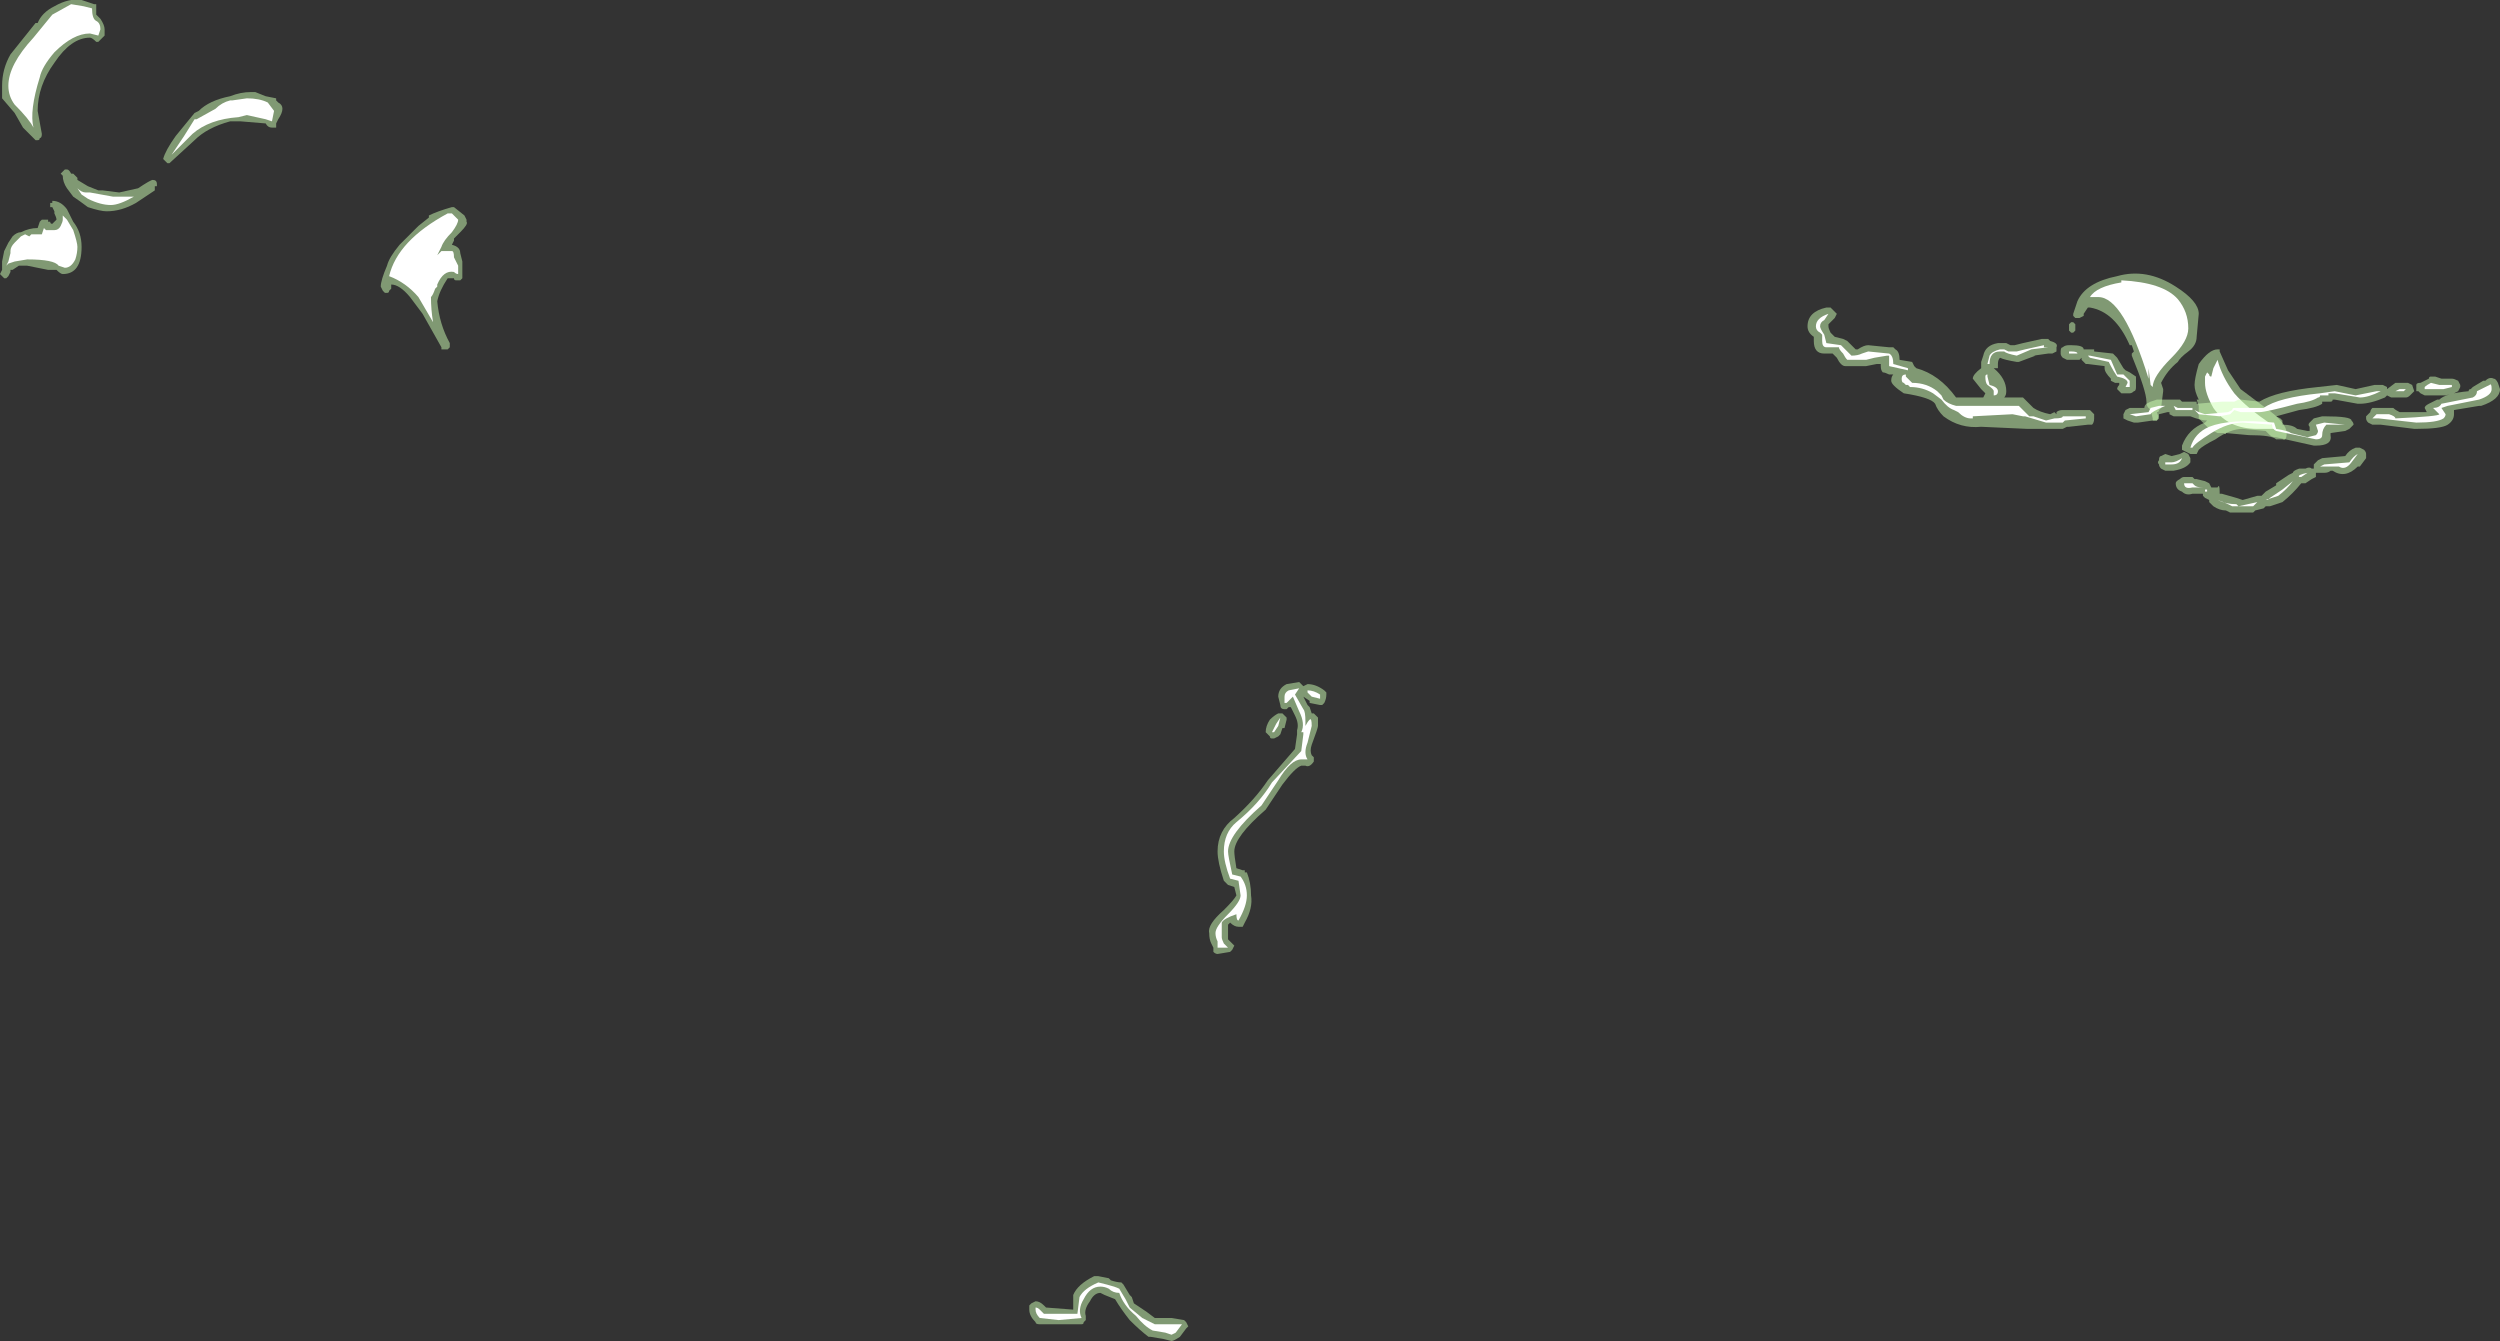 <?xml version="1.0" encoding="UTF-8" standalone="no"?>
<svg xmlns:ffdec="https://www.free-decompiler.com/flash" xmlns:xlink="http://www.w3.org/1999/xlink" ffdec:objectType="shape" height="32.05px" width="59.75px" xmlns="http://www.w3.org/2000/svg">
  <rect width="100%" height="100%" fill="#333333" stroke="none"/>
  <g transform="matrix(1.0, 0.0, 0.0, 1.0, 27.3, 34.9)">
    <path d="M22.6 -27.55 L22.5 -27.4 22.5 -27.35 22.4 -27.3 22.3 -27.3 22.25 -27.35 22.25 -27.4 22.35 -27.7 Q22.55 -28.15 23.3 -28.3 24.0 -28.5 24.7 -28.05 25.25 -27.7 25.25 -27.4 L25.2 -26.85 Q25.2 -26.65 25.0 -26.5 24.8 -26.35 24.75 -26.25 24.5 -26.05 24.35 -25.75 L24.4 -25.6 24.4 -25.55 24.35 -25.15 24.3 -25.1 Q24.3 -25.05 24.25 -25.05 L24.3 -24.9 24.25 -24.85 24.15 -24.85 24.15 -24.9 24.1 -25.1 24.05 -25.15 Q24.0 -25.2 24.0 -25.3 24.0 -25.55 23.65 -26.4 L23.65 -26.45 23.7 -26.5 23.65 -26.65 23.6 -26.65 Q23.25 -27.45 22.65 -27.55 L22.6 -27.55 M22.15 -27.05 L22.15 -27.15 22.2 -27.2 22.25 -27.2 22.3 -27.15 22.3 -27.0 22.25 -26.95 22.2 -26.95 22.15 -27.0 22.15 -27.05 M26.25 -25.6 L26.85 -25.15 Q27.35 -24.8 27.35 -24.55 27.35 -24.35 27.25 -24.4 L27.1 -24.4 Q27.0 -24.5 26.45 -24.5 L25.9 -24.55 Q25.9 -24.5 25.85 -24.55 L25.7 -24.55 Q25.6 -24.6 25.5 -24.65 L25.25 -24.9 25.25 -25.2 25.2 -25.35 25.25 -25.35 Q25.15 -25.55 25.15 -25.7 25.15 -25.85 25.25 -26.2 25.5 -26.55 25.7 -26.55 L25.75 -26.55 25.75 -26.5 25.95 -26.05 Q26.15 -25.75 26.25 -25.6 M-21.8 -32.6 Q-21.55 -32.7 -21.3 -32.7 L-21.2 -32.7 -20.95 -32.6 -20.7 -32.55 -20.7 -32.5 -20.65 -32.45 Q-20.55 -32.4 -20.55 -32.3 -20.55 -32.2 -20.65 -32.05 L-20.7 -31.95 -20.7 -31.85 -20.8 -31.85 Q-20.9 -31.85 -20.95 -31.95 L-21.55 -32.0 -21.8 -32.0 Q-22.35 -31.85 -22.65 -31.55 L-23.25 -31.0 -23.3 -31.0 -23.4 -31.1 Q-23.35 -31.3 -23.1 -31.65 L-22.65 -32.2 -22.55 -32.25 Q-22.3 -32.5 -21.8 -32.6 M-18.05 -28.55 Q-18.0 -28.75 -17.75 -29.05 L-17.3 -29.5 -17.05 -29.7 -17.05 -29.75 Q-16.85 -29.85 -16.5 -29.95 L-16.45 -29.95 -16.2 -29.75 -16.15 -29.65 -16.15 -29.6 Q-16.1 -29.55 -16.3 -29.35 L-16.45 -29.2 -16.45 -29.15 -16.5 -29.05 Q-16.3 -29.0 -16.3 -28.85 L-16.25 -28.65 -16.25 -28.25 -16.3 -28.2 -16.4 -28.2 Q-16.45 -28.2 -16.45 -28.25 L-16.6 -28.25 Q-16.8 -27.95 -16.85 -27.7 -16.8 -27.15 -16.55 -26.7 L-16.55 -26.6 -16.6 -26.55 -16.75 -26.55 -16.75 -26.6 -17.2 -27.4 -17.5 -27.8 Q-17.75 -28.1 -17.95 -28.1 L-17.95 -28.0 -18.0 -27.95 Q-18.0 -27.9 -18.05 -27.9 L-18.1 -27.9 -18.15 -27.95 -18.2 -28.05 Q-18.2 -28.2 -18.05 -28.55 M-25.0 -34.8 L-25.0 -34.55 -24.9 -34.45 Q-24.8 -34.3 -24.8 -34.2 L-24.8 -34.05 -24.95 -33.9 -25.0 -33.9 Q-25.1 -34.0 -25.15 -34.0 -25.6 -34.0 -26.0 -33.4 -26.4 -32.85 -26.4 -32.25 L-26.3 -31.7 Q-26.3 -31.6 -26.35 -31.6 -26.35 -31.55 -26.4 -31.55 L-26.45 -31.55 Q-26.55 -31.65 -26.75 -31.85 L-26.95 -32.2 -27.25 -32.55 -27.25 -32.85 Q-27.25 -33.25 -27.05 -33.6 L-26.45 -34.35 -26.4 -34.35 Q-26.3 -34.6 -26.0 -34.75 -25.65 -34.95 -25.35 -34.9 L-25.05 -34.8 -25.0 -34.8 M-26.15 -29.6 L-26.1 -29.6 Q-26.1 -29.55 -26.05 -29.55 L-25.95 -29.65 Q-25.95 -29.7 -26.0 -29.8 L-26.0 -29.85 -26.05 -29.95 -26.1 -29.95 -26.1 -30.05 -26.05 -30.05 -26.05 -30.1 Q-25.85 -30.1 -25.7 -29.9 L-25.55 -29.6 Q-25.35 -29.35 -25.35 -29.0 -25.35 -28.35 -25.8 -28.35 -25.85 -28.35 -25.95 -28.45 L-26.15 -28.45 -26.65 -28.55 -26.85 -28.55 -27.0 -28.45 -27.05 -28.45 -27.05 -28.4 -27.1 -28.3 -27.15 -28.25 -27.2 -28.25 -27.3 -28.35 -27.25 -28.45 -27.25 -28.65 -27.2 -28.9 -27.1 -29.1 -27.0 -29.25 Q-26.9 -29.35 -26.8 -29.35 -26.6 -29.45 -26.4 -29.45 L-26.35 -29.6 -26.3 -29.65 -26.15 -29.65 -26.15 -29.6 M-24.0 -30.4 Q-23.7 -30.6 -23.65 -30.6 -23.55 -30.6 -23.55 -30.5 L-23.55 -30.45 -23.6 -30.45 -23.6 -30.35 -24.05 -30.05 Q-24.4 -29.85 -24.75 -29.85 -24.9 -29.85 -25.2 -29.95 -25.4 -30.1 -25.55 -30.2 L-25.7 -30.4 Q-25.8 -30.55 -25.8 -30.7 L-25.85 -30.75 -25.75 -30.85 -25.7 -30.85 Q-25.65 -30.85 -25.6 -30.75 L-25.55 -30.75 -25.45 -30.65 -25.45 -30.6 -25.2 -30.45 -24.95 -30.35 -24.85 -30.35 -24.45 -30.3 -24.0 -30.4" fill="#cdffb4" fill-opacity="0.502" fill-rule="evenodd" stroke="none"/>
    <path d="M22.65 -27.8 Q22.8 -28.05 23.4 -28.15 L23.4 -28.2 Q24.4 -28.15 24.75 -27.75 25.0 -27.45 25.0 -27.05 25.0 -26.75 24.6 -26.35 24.15 -25.9 24.15 -25.65 L24.1 -25.7 24.05 -26.1 24.05 -25.85 Q23.45 -27.8 22.85 -27.8 L22.65 -27.8 M25.5 -25.95 Q25.5 -25.9 25.55 -25.9 L25.6 -26.1 25.7 -26.3 Q25.8 -25.9 26.1 -25.5 26.4 -25.15 27.0 -24.75 L27.05 -24.65 26.65 -24.65 Q25.95 -24.65 25.6 -25.15 25.4 -25.5 25.4 -25.75 L25.4 -25.9 25.45 -26.0 25.5 -25.95 M-22.6 -32.05 L-22.15 -32.3 Q-22.0 -32.45 -21.8 -32.5 L-21.75 -32.5 -21.4 -32.55 Q-21.1 -32.55 -20.9 -32.45 L-20.75 -32.25 -20.8 -32.0 -20.95 -32.05 -21.4 -32.15 -21.6 -32.1 Q-22.3 -32.05 -22.7 -31.7 -23.05 -31.35 -23.2 -31.2 L-22.9 -31.65 -22.65 -32.05 -22.6 -32.05 M-16.4 -29.7 L-16.35 -29.65 Q-16.35 -29.55 -16.5 -29.35 -16.7 -29.15 -16.75 -29.0 L-16.85 -28.8 -16.75 -28.9 -16.5 -28.9 Q-16.45 -28.9 -16.45 -28.75 L-16.35 -28.55 -16.35 -28.35 Q-16.4 -28.35 -16.45 -28.4 -16.7 -28.45 -16.85 -28.1 L-16.85 -28.05 -16.9 -28.0 Q-16.95 -27.85 -17.0 -27.8 -17.0 -27.5 -16.95 -27.2 L-17.3 -27.8 Q-17.6 -28.15 -18.0 -28.3 -17.8 -29.15 -16.6 -29.8 L-16.5 -29.8 -16.4 -29.7 M-25.3 -34.75 L-25.1 -34.7 Q-25.1 -34.45 -25.0 -34.4 -24.9 -34.35 -24.9 -34.2 L-24.95 -34.05 -25.15 -34.1 Q-25.55 -34.1 -26.0 -33.65 -26.3 -33.3 -26.35 -33.05 -26.6 -32.25 -26.5 -31.85 -26.6 -32.05 -26.95 -32.4 -27.1 -32.6 -27.1 -32.85 -27.1 -33.35 -26.5 -34.0 L-26.05 -34.55 -25.6 -34.8 -25.3 -34.75 M-26.6 -29.25 L-26.55 -29.3 -26.3 -29.3 -26.25 -29.45 -26.2 -29.4 -26.0 -29.4 Q-25.9 -29.4 -25.85 -29.5 -25.8 -29.6 -25.8 -29.65 L-25.8 -29.75 -25.7 -29.65 -25.55 -29.4 Q-25.45 -29.1 -25.45 -29.0 -25.45 -28.85 -25.5 -28.7 -25.6 -28.5 -25.75 -28.5 L-25.9 -28.55 Q-26.0 -28.7 -26.65 -28.7 L-26.95 -28.65 -27.1 -28.6 -27.15 -28.55 -27.1 -28.65 -27.05 -28.85 -27.05 -28.9 Q-27.05 -29.0 -26.95 -29.1 L-26.8 -29.25 -26.7 -29.3 -26.6 -29.25 M-24.3 -30.2 L-24.1 -30.2 Q-24.45 -30.0 -24.65 -30.0 -24.9 -30.0 -25.2 -30.15 L-25.35 -30.25 -25.45 -30.4 Q-25.35 -30.3 -25.25 -30.3 L-25.15 -30.3 -24.6 -30.2 -24.3 -30.2" fill="#ffffff" fill-rule="evenodd" stroke="none"/>
    <path d="M3.75 -18.6 Q3.8 -18.55 3.85 -18.5 L3.95 -18.55 Q4.15 -18.55 4.35 -18.4 L4.4 -18.35 4.4 -18.3 Q4.4 -18.2 4.35 -18.1 L4.3 -18.05 4.25 -18.05 4.0 -18.1 4.0 -18.15 3.85 -18.25 3.95 -18.05 4.0 -18.0 4.05 -17.85 4.1 -17.85 4.2 -17.75 4.2 -17.55 Q4.2 -17.5 4.05 -17.1 4.0 -16.95 4.05 -16.85 L4.1 -16.8 4.1 -16.7 Q4.0 -16.55 3.9 -16.6 L3.8 -16.6 Q3.65 -16.55 3.35 -16.15 L2.95 -15.55 Q2.2 -14.9 2.2 -14.55 2.2 -14.45 2.25 -14.15 L2.4 -14.1 2.45 -14.1 2.45 -14.05 2.5 -14.05 Q2.6 -13.8 2.6 -13.5 2.65 -13.2 2.45 -12.85 L2.4 -12.75 2.3 -12.75 Q2.2 -12.75 2.1 -12.85 L2.05 -12.8 2.05 -12.45 2.2 -12.3 2.15 -12.2 2.1 -12.15 1.8 -12.1 Q1.75 -12.1 1.7 -12.15 1.7 -12.2 1.7 -12.25 L1.65 -12.35 Q1.6 -12.45 1.6 -12.6 1.55 -12.8 1.95 -13.15 2.2 -13.4 2.25 -13.5 L2.2 -13.7 2.05 -13.75 1.95 -13.85 Q1.8 -14.3 1.8 -14.55 1.8 -15.05 2.2 -15.35 2.7 -15.8 3.0 -16.25 L3.65 -17.0 3.7 -17.35 3.7 -17.45 Q3.75 -17.6 3.65 -17.8 L3.55 -18.0 3.5 -18.0 3.45 -17.95 3.4 -17.95 Q3.3 -17.95 3.3 -18.05 L3.25 -18.25 Q3.25 -18.45 3.45 -18.55 L3.75 -18.6 M3.25 -17.85 L3.35 -17.85 3.45 -17.75 3.45 -17.7 3.4 -17.5 3.35 -17.5 3.3 -17.35 3.25 -17.3 3.15 -17.25 3.1 -17.25 Q3.05 -17.25 3.05 -17.3 L2.95 -17.4 Q2.95 -17.55 3.05 -17.7 3.15 -17.8 3.25 -17.85 M3.8 -18.3 L3.8 -18.3 M1.0 -3.35 L1.05 -3.3 1.1 -3.2 1.05 -3.15 0.9 -2.95 Q0.75 -2.85 0.7 -2.85 L0.5 -2.9 0.2 -2.95 0.15 -2.95 Q-0.05 -3.1 -0.3 -3.35 -0.5 -3.6 -0.65 -3.85 L-0.9 -3.95 -1.0 -4.0 Q-1.15 -4.0 -1.25 -3.8 -1.4 -3.6 -1.35 -3.45 L-1.35 -3.35 -1.4 -3.3 Q-1.4 -3.25 -1.45 -3.25 L-2.45 -3.25 Q-2.55 -3.25 -2.55 -3.3 -2.7 -3.45 -2.7 -3.6 L-2.7 -3.7 -2.65 -3.75 -2.55 -3.8 Q-2.45 -3.8 -2.35 -3.7 L-2.3 -3.65 -1.65 -3.6 -1.65 -3.95 Q-1.55 -4.2 -1.15 -4.4 L-1.05 -4.4 -0.8 -4.35 -0.75 -4.3 Q-0.6 -4.25 -0.5 -4.25 L-0.45 -4.2 -0.3 -3.95 -0.25 -3.9 -0.2 -3.75 0.1 -3.55 0.3 -3.4 0.7 -3.4 1.0 -3.35" fill="#cdffb4" fill-opacity="0.502" fill-rule="evenodd" stroke="none"/>
    <path d="M3.45 -18.1 L3.4 -18.1 3.4 -18.25 Q3.4 -18.35 3.5 -18.4 L3.75 -18.45 3.65 -18.3 3.85 -17.95 Q3.9 -17.9 3.9 -17.65 L3.9 -17.55 Q3.95 -17.65 4.0 -17.7 4.05 -17.75 4.05 -17.55 L3.95 -17.15 Q3.85 -16.9 3.95 -16.75 L3.8 -16.75 Q3.55 -16.75 3.25 -16.25 L2.85 -15.65 Q2.05 -14.95 2.05 -14.55 2.05 -14.45 2.15 -14.0 L2.35 -13.95 Q2.5 -13.75 2.5 -13.5 2.5 -13.25 2.3 -12.9 2.25 -12.9 2.25 -13.05 1.95 -12.95 1.9 -12.85 1.9 -12.8 1.9 -12.5 1.9 -12.45 1.95 -12.35 L2.05 -12.25 1.8 -12.25 1.8 -12.4 Q1.75 -12.5 1.75 -12.6 1.75 -12.75 2.05 -13.05 2.35 -13.35 2.35 -13.5 L2.3 -13.85 2.1 -13.9 Q1.95 -14.3 1.95 -14.55 1.95 -15.0 2.25 -15.25 2.8 -15.7 3.1 -16.2 L3.8 -16.95 3.85 -17.35 3.85 -17.4 3.8 -17.4 Q3.9 -17.6 3.75 -17.9 L3.6 -18.25 Q3.5 -18.15 3.45 -18.1 M4.25 -18.2 L4.05 -18.25 3.95 -18.35 3.95 -18.4 Q4.1 -18.4 4.25 -18.3 L4.25 -18.2 M3.15 -17.4 L3.1 -17.4 3.2 -17.6 3.3 -17.75 3.25 -17.55 3.15 -17.4 M0.3 -3.25 L0.95 -3.25 0.8 -3.05 0.7 -3.0 0.55 -3.05 0.25 -3.1 Q0.05 -3.2 -0.15 -3.45 -0.45 -3.7 -0.55 -4.0 -0.7 -4.0 -0.8 -4.1 -0.9 -4.15 -1.0 -4.15 -1.25 -4.15 -1.4 -3.85 -1.55 -3.6 -1.45 -3.4 L-2.0 -3.35 -2.45 -3.4 Q-2.55 -3.5 -2.55 -3.6 L-2.55 -3.65 Q-2.5 -3.65 -2.45 -3.6 L-2.35 -3.5 -1.55 -3.5 -1.5 -3.9 Q-1.4 -4.1 -1.05 -4.25 L-0.85 -4.2 Q-0.65 -4.15 -0.55 -4.1 L-0.4 -3.85 -0.3 -3.65 0.0 -3.4 0.3 -3.25" fill="#ffffff" fill-rule="evenodd" stroke="none"/>
    <path d="M22.75 -26.55 L22.75 -26.5 23.2 -26.45 23.3 -26.35 23.45 -26.1 23.5 -26.05 23.6 -26.0 23.75 -25.9 23.75 -25.65 Q23.75 -25.55 23.7 -25.55 23.65 -25.5 23.6 -25.5 L23.4 -25.5 Q23.35 -25.55 23.3 -25.6 23.3 -25.65 23.35 -25.7 L23.35 -25.75 23.25 -25.75 23.15 -25.8 23.15 -25.85 Q23.0 -26.0 23.0 -26.1 L23.0 -26.15 22.6 -26.2 22.55 -26.2 22.45 -26.3 22.45 -26.35 22.4 -26.3 22.1 -26.3 22.0 -26.35 Q21.95 -26.4 21.95 -26.45 L21.95 -26.5 Q21.95 -26.6 22.0 -26.6 22.05 -26.65 22.15 -26.65 L22.2 -26.65 Q22.5 -26.65 22.5 -26.55 L22.75 -26.55 M20.85 -26.65 L21.05 -26.7 21.5 -26.8 21.65 -26.8 21.7 -26.75 Q21.9 -26.7 21.85 -26.6 L21.85 -26.5 21.75 -26.45 21.65 -26.45 21.3 -26.4 21.35 -26.4 20.95 -26.25 20.9 -26.25 Q20.6 -26.3 20.5 -26.35 20.45 -26.3 20.45 -26.2 L20.45 -26.1 20.35 -26.1 Q20.65 -25.85 20.65 -25.55 20.65 -25.45 20.6 -25.4 L21.05 -25.4 21.3 -25.15 Q21.45 -25.05 21.7 -25.0 L21.8 -25.05 21.85 -25.0 21.85 -25.05 Q21.9 -25.1 22.0 -25.1 L22.65 -25.1 22.75 -25.0 22.75 -24.9 Q22.75 -24.8 22.7 -24.75 L22.6 -24.75 22.15 -24.7 22.1 -24.7 22.0 -24.65 21.15 -24.65 20.05 -24.7 Q19.55 -24.65 19.15 -24.95 19.0 -25.1 18.95 -25.25 18.85 -25.4 18.2 -25.5 17.9 -25.7 17.9 -25.8 17.9 -25.9 17.95 -25.95 L17.85 -25.95 Q17.75 -26.0 17.7 -26.0 17.65 -26.05 17.65 -26.15 L17.65 -26.2 17.55 -26.2 17.3 -26.15 16.8 -26.15 Q16.7 -26.15 16.6 -26.35 16.55 -26.4 16.5 -26.45 L16.3 -26.45 Q16.05 -26.45 16.05 -26.75 L16.05 -26.85 Q15.9 -26.95 15.9 -27.1 15.9 -27.45 16.35 -27.55 16.4 -27.55 16.45 -27.55 L16.6 -27.4 16.55 -27.3 16.4 -27.15 16.4 -27.1 Q16.4 -27.05 16.45 -26.95 L16.55 -26.85 16.75 -26.8 16.85 -26.75 17.05 -26.55 17.1 -26.55 Q17.25 -26.65 17.35 -26.65 L17.85 -26.6 17.95 -26.6 18.0 -26.55 Q18.1 -26.5 18.1 -26.3 L18.4 -26.25 18.45 -26.15 18.5 -26.1 Q19.05 -25.95 19.45 -25.4 L20.1 -25.4 20.15 -25.5 20.05 -25.6 19.85 -25.85 Q19.85 -25.95 20.05 -26.1 L20.05 -26.15 Q20.05 -26.2 20.05 -26.25 L20.1 -26.4 Q20.15 -26.65 20.45 -26.7 L20.65 -26.7 20.75 -26.65 20.85 -26.65 M32.45 -25.6 Q32.45 -25.35 32.0 -25.2 L31.95 -25.2 31.35 -25.1 31.35 -25.0 Q31.35 -24.85 31.2 -24.75 31.05 -24.65 30.45 -24.65 L30.4 -24.65 29.6 -24.75 29.4 -24.75 29.3 -24.8 Q29.25 -24.85 29.25 -24.9 L29.25 -24.95 29.35 -25.05 Q29.35 -25.1 29.4 -25.15 L29.9 -25.15 Q29.95 -25.1 30.05 -25.05 L30.7 -25.05 30.65 -25.15 Q30.65 -25.2 30.75 -25.25 L30.95 -25.35 31.0 -25.35 Q31.15 -25.5 31.7 -25.55 31.7 -25.6 31.75 -25.6 L31.8 -25.65 32.05 -25.8 32.1 -25.8 Q32.2 -25.9 32.3 -25.85 32.35 -25.85 32.4 -25.75 L32.45 -25.6 M30.35 -25.7 L30.4 -25.55 30.3 -25.45 Q30.25 -25.4 30.2 -25.4 L29.85 -25.4 29.75 -25.45 29.7 -25.4 Q29.35 -25.25 29.1 -25.25 L29.05 -25.25 28.5 -25.35 28.45 -25.35 Q28.45 -25.3 28.4 -25.3 L28.2 -25.3 28.2 -25.25 Q28.05 -25.15 27.65 -25.1 L27.1 -24.95 27.2 -24.9 27.25 -24.85 27.25 -24.75 Q27.5 -24.75 27.6 -24.65 L27.85 -24.6 27.9 -24.6 27.9 -24.7 Q27.85 -24.75 27.9 -24.8 L28.0 -24.9 28.2 -24.95 28.25 -24.95 Q28.9 -24.95 28.9 -24.85 28.95 -24.8 28.95 -24.75 L28.85 -24.65 28.75 -24.6 28.4 -24.55 28.4 -24.5 Q28.45 -24.25 28.05 -24.25 L28.0 -24.25 27.1 -24.45 Q27.0 -24.45 26.95 -24.5 L26.85 -24.6 26.3 -24.65 Q26.0 -24.65 25.65 -24.4 25.35 -24.25 25.25 -24.15 L25.2 -24.05 25.05 -24.05 24.85 -24.15 Q24.85 -24.2 24.85 -24.25 25.0 -24.65 25.4 -24.8 L25.45 -24.85 Q25.3 -24.85 25.05 -24.95 L24.65 -24.95 24.55 -25.0 24.55 -25.05 24.5 -25.05 24.3 -25.0 24.3 -24.95 24.25 -24.85 24.15 -24.85 23.8 -24.8 23.7 -24.8 23.55 -24.85 23.45 -24.9 23.45 -25.0 23.5 -25.1 23.6 -25.15 23.95 -25.15 Q23.95 -25.2 24.0 -25.25 L24.1 -25.3 24.25 -25.35 24.8 -25.35 24.85 -25.3 25.2 -25.3 25.2 -25.25 25.8 -25.3 26.1 -25.3 26.2 -25.35 26.25 -25.35 26.7 -25.3 Q27.1 -25.55 28.1 -25.65 L28.55 -25.7 29.0 -25.6 29.45 -25.7 29.65 -25.7 29.75 -25.65 29.75 -25.6 29.95 -25.75 30.25 -25.75 30.35 -25.7 M31.5 -25.7 L31.5 -25.65 31.45 -25.55 31.35 -25.5 31.15 -25.45 30.65 -25.45 30.55 -25.5 30.5 -25.55 30.45 -25.55 Q30.45 -25.65 30.45 -25.7 30.45 -25.75 30.55 -25.75 L30.75 -25.85 Q30.75 -25.9 30.8 -25.9 L30.9 -25.9 31.05 -25.85 31.3 -25.85 Q31.35 -25.85 31.45 -25.8 L31.5 -25.7 M29.05 -23.75 Q28.75 -23.45 28.45 -23.65 L28.5 -23.65 Q28.45 -23.65 28.4 -23.65 28.35 -23.6 28.25 -23.6 L28.05 -23.6 28.05 -23.5 27.95 -23.45 27.8 -23.35 27.7 -23.35 Q27.5 -23.1 27.25 -22.9 L26.95 -22.8 26.85 -22.8 26.8 -22.75 26.6 -22.7 26.55 -22.65 26.0 -22.65 25.9 -22.7 Q25.75 -22.7 25.6 -22.8 25.55 -22.85 25.5 -22.9 L25.5 -22.95 25.4 -23.0 25.35 -23.05 25.35 -23.1 25.1 -23.1 Q24.95 -23.05 24.85 -23.15 24.7 -23.2 24.7 -23.35 24.7 -23.4 24.8 -23.45 24.85 -23.5 24.9 -23.5 L25.1 -23.5 25.15 -23.45 25.2 -23.45 25.4 -23.4 25.5 -23.35 25.55 -23.25 25.7 -23.25 Q25.75 -23.35 25.75 -23.15 L25.75 -23.1 25.8 -23.1 26.15 -23.0 26.3 -22.95 26.65 -23.05 26.75 -23.05 26.85 -23.15 27.1 -23.3 27.1 -23.35 27.4 -23.55 27.5 -23.6 Q27.5 -23.65 27.65 -23.7 L27.8 -23.7 Q27.9 -23.75 27.95 -23.7 L28.0 -23.7 28.0 -23.8 28.1 -23.9 28.2 -23.95 28.75 -24.0 Q28.85 -24.15 29.0 -24.2 L29.1 -24.2 29.2 -24.15 Q29.25 -24.1 29.25 -24.05 L29.25 -23.95 29.1 -23.75 29.05 -23.75 M24.8 -24.05 L24.9 -24.1 25.0 -24.05 25.05 -23.95 25.05 -23.85 Q24.95 -23.7 24.65 -23.65 L24.45 -23.65 24.35 -23.7 Q24.3 -23.75 24.3 -23.8 24.25 -23.85 24.3 -23.9 24.3 -24.0 24.35 -24.0 L24.45 -24.05 24.6 -24.0 24.8 -24.05" fill="#cdffb4" fill-opacity="0.502" fill-rule="evenodd" stroke="none"/>
    <path d="M21.25 -26.55 L20.9 -26.4 Q20.65 -26.45 20.6 -26.5 L20.5 -26.5 Q20.25 -26.5 20.25 -26.2 L20.2 -26.2 20.25 -26.4 Q20.3 -26.5 20.5 -26.55 L20.6 -26.55 20.7 -26.5 20.9 -26.5 21.1 -26.55 21.55 -26.65 21.55 -26.6 21.65 -26.6 21.25 -26.55 M20.95 -25.2 L21.2 -24.95 21.3 -24.95 21.6 -24.85 21.8 -24.9 Q22.0 -24.9 22.0 -24.95 L22.55 -24.95 22.55 -24.9 22.05 -24.85 22.0 -24.8 21.6 -24.8 21.1 -24.95 21.05 -24.95 20.8 -25.0 19.85 -24.95 19.85 -24.9 Q19.9 -24.9 19.8 -24.9 19.65 -24.9 19.5 -25.05 L19.4 -25.1 Q19.25 -25.15 19.1 -25.35 L18.9 -25.5 Q18.65 -25.65 18.35 -25.65 L18.3 -25.7 18.25 -25.7 18.2 -25.75 Q18.15 -25.75 18.15 -25.85 18.15 -25.95 18.25 -25.95 L18.25 -25.9 18.4 -25.75 Q18.75 -25.75 19.0 -25.55 L19.1 -25.45 19.15 -25.35 Q19.25 -25.25 19.45 -25.2 L20.95 -25.2 M20.35 -25.45 L20.35 -25.55 Q20.35 -25.6 20.2 -25.7 20.15 -25.75 20.15 -25.9 20.15 -25.95 20.2 -25.95 L20.2 -25.9 20.25 -25.7 Q20.45 -25.65 20.45 -25.55 20.45 -25.45 20.35 -25.45 M23.15 -26.3 L23.3 -25.95 23.45 -25.95 23.6 -25.8 23.6 -25.65 23.5 -25.65 23.55 -25.75 Q23.55 -25.85 23.3 -25.9 23.2 -26.05 23.15 -26.15 L23.1 -26.25 22.65 -26.35 22.6 -26.4 22.65 -26.4 23.15 -26.3 M22.2 -26.5 Q22.35 -26.5 22.35 -26.45 L22.15 -26.45 22.15 -26.5 22.2 -26.5 M18.3 -26.05 L17.85 -26.15 17.85 -26.4 17.8 -26.4 17.5 -26.35 17.3 -26.3 16.85 -26.3 Q16.8 -26.35 16.75 -26.45 16.65 -26.55 16.65 -26.6 L16.35 -26.6 Q16.25 -26.6 16.25 -26.75 L16.25 -26.9 16.2 -26.95 Q16.1 -27.0 16.1 -27.1 16.1 -27.3 16.4 -27.4 L16.3 -27.25 Q16.2 -27.2 16.2 -27.1 16.2 -27.05 16.3 -26.9 L16.35 -26.7 16.7 -26.65 16.95 -26.4 Q17.1 -26.4 17.2 -26.45 L17.35 -26.5 17.85 -26.45 Q17.95 -26.4 17.95 -26.2 L18.3 -26.1 18.3 -26.05 M32.25 -25.6 Q32.25 -25.45 31.95 -25.35 L31.2 -25.2 31.05 -25.15 31.15 -25.0 Q31.15 -24.95 31.1 -24.9 30.95 -24.8 30.45 -24.8 L29.55 -24.9 29.4 -24.9 29.5 -25.0 29.8 -25.0 Q29.95 -24.95 29.95 -24.9 31.0 -24.95 31.0 -25.0 L30.85 -25.15 Q31.0 -25.15 31.05 -25.25 L31.8 -25.4 Q31.9 -25.45 31.9 -25.55 L32.2 -25.7 Q32.25 -25.75 32.25 -25.6 M29.1 -25.4 L28.5 -25.5 28.35 -25.5 28.35 -25.45 28.15 -25.45 Q28.15 -25.4 28.1 -25.4 27.95 -25.3 27.6 -25.25 26.85 -25.05 26.7 -25.05 L26.25 -25.05 26.1 -25.1 26.0 -25.0 25.75 -24.95 25.25 -25.0 25.15 -25.1 25.25 -25.05 25.4 -25.0 25.95 -25.05 26.05 -25.1 Q26.05 -25.15 26.1 -25.15 L26.8 -25.15 Q27.15 -25.4 28.15 -25.5 L28.5 -25.55 29.0 -25.45 29.5 -25.55 29.6 -25.55 Q29.3 -25.4 29.1 -25.4 M29.95 -25.55 L30.05 -25.6 30.2 -25.6 30.15 -25.55 29.95 -25.55 M31.3 -25.7 L31.3 -25.65 31.1 -25.6 30.65 -25.6 30.65 -25.65 Q30.7 -25.7 30.8 -25.75 L31.0 -25.7 31.3 -25.7 M28.75 -24.75 L28.3 -24.75 Q28.2 -24.65 28.2 -24.5 28.2 -24.4 28.05 -24.4 L27.1 -24.6 Q27.0 -24.65 27.0 -24.75 L26.3 -24.8 Q25.95 -24.8 25.55 -24.55 25.15 -24.3 25.1 -24.2 L25.05 -24.2 Q25.15 -24.55 25.5 -24.7 26.0 -24.9 27.05 -24.8 L27.1 -24.65 Q27.4 -24.6 27.45 -24.55 L27.85 -24.45 28.05 -24.5 Q28.1 -24.55 28.1 -24.6 L28.05 -24.75 28.25 -24.8 28.75 -24.75 M23.6 -25.0 L24.05 -25.05 24.1 -25.15 24.3 -25.2 24.65 -25.2 24.75 -25.15 25.1 -25.15 25.1 -25.1 24.7 -25.1 24.65 -25.2 24.45 -25.2 Q24.1 -25.05 24.1 -25.0 L23.75 -24.95 23.6 -25.0 M25.15 -23.3 Q25.2 -23.25 25.35 -23.25 L25.1 -23.25 Q24.9 -23.2 24.9 -23.35 L25.1 -23.35 25.15 -23.3 M25.4 -23.15 L25.4 -23.2 25.45 -23.2 25.45 -23.15 25.4 -23.15 M24.6 -23.8 L24.45 -23.8 24.45 -23.85 24.6 -23.85 Q24.7 -23.85 24.85 -23.95 24.8 -23.8 24.6 -23.8 M25.95 -22.85 Q25.85 -22.9 25.7 -22.95 25.9 -22.85 26.15 -22.85 L26.2 -22.8 26.65 -22.9 26.55 -22.8 26.05 -22.8 25.95 -22.85 M27.65 -23.5 Q27.6 -23.55 27.85 -23.6 L27.7 -23.5 27.65 -23.5 M28.6 -23.75 L28.15 -23.75 28.25 -23.8 28.85 -23.85 Q28.95 -24.0 29.05 -24.05 L28.9 -23.85 Q28.75 -23.65 28.6 -23.75 M27.25 -23.2 L27.5 -23.4 Q27.35 -23.2 27.15 -23.05 L26.85 -22.95 26.9 -22.95 26.95 -23.0 27.25 -23.2" fill="#ffffff" fill-rule="evenodd" stroke="none"/>
  </g>
</svg>
